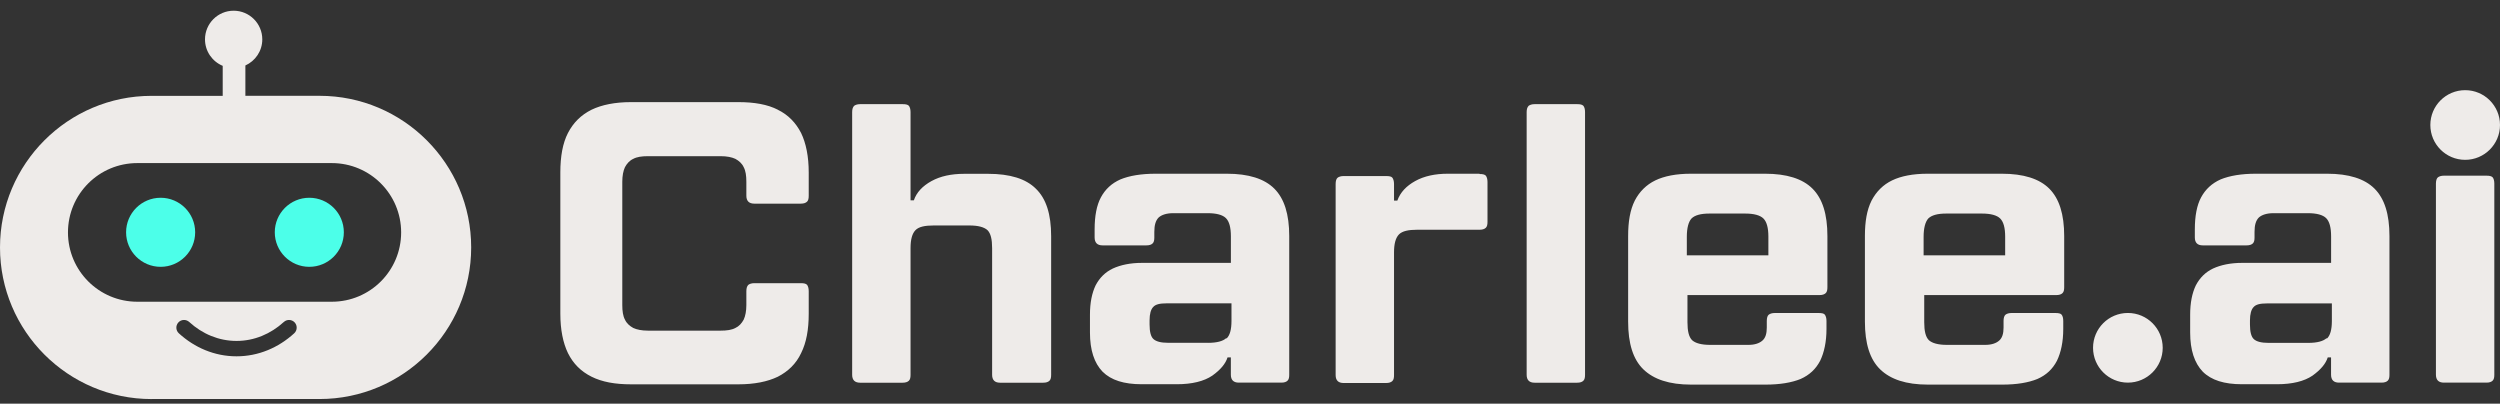 <svg width="192" height="31" viewBox="0 0 192 31" fill="none" xmlns="http://www.w3.org/2000/svg">
<rect x="0" y="0" width="192" height="31" fill="#333333" stroke="none"/>
<path d="M12.337 20.492C13.801 20.492 14.989 19.304 14.989 17.84C14.989 16.375 13.801 15.188 12.337 15.188C10.872 15.188 9.684 16.375 9.684 17.84C9.684 19.304 10.872 20.492 12.337 20.492Z" fill="#4CFFE9"/>
<path d="M23.755 20.492C25.22 20.492 26.407 19.304 26.407 17.84C26.407 16.375 25.22 15.188 23.755 15.188C22.291 15.188 21.103 16.375 21.103 17.84C21.103 19.304 22.291 20.492 23.755 20.492Z" fill="#4CFFE9"/>
<path d="M11.644 30.645H24.543C30.964 30.645 36.187 25.422 36.187 19.001C36.187 12.581 30.964 7.358 24.543 7.358H18.845V5.028C19.61 4.683 20.144 3.915 20.144 3.023C20.144 1.809 19.158 0.823 17.944 0.823C16.73 0.823 15.744 1.809 15.744 3.023C15.744 3.941 16.307 4.725 17.104 5.057V7.361H11.637C5.223 7.361 0 12.584 0 19.005C0 25.425 5.223 30.648 11.644 30.648V30.645ZM22.594 25.598C21.39 26.698 19.851 27.365 18.165 27.365C16.48 27.365 14.94 26.698 13.736 25.598C13.495 25.38 13.479 25.006 13.697 24.765C13.915 24.524 14.289 24.508 14.53 24.726C15.539 25.647 16.802 26.183 18.165 26.183C19.529 26.183 20.788 25.647 21.8 24.726C22.041 24.508 22.412 24.524 22.633 24.765C22.851 25.006 22.835 25.377 22.594 25.598ZM10.544 12.525H25.484C28.422 12.525 30.808 14.908 30.808 17.849C30.808 20.791 28.426 23.173 25.484 23.173H10.544C7.605 23.173 5.22 20.791 5.22 17.849C5.22 14.908 7.602 12.525 10.544 12.525Z" fill="#EEEBE9"/>
<path fill-rule="evenodd" clip-rule="evenodd" d="M189.325 12.275C190.802 12.275 192 11.077 192 9.6C192 8.122 190.802 6.925 189.325 6.925C187.848 6.925 186.65 8.122 186.65 9.6C186.65 11.077 187.848 12.275 189.325 12.275ZM59.741 8.428C58.95 8.021 57.932 7.843 56.712 7.843H48.459C47.235 7.843 46.217 8.048 45.429 8.428C44.616 8.835 44.03 9.421 43.62 10.212C43.213 11.002 43.034 12.021 43.034 13.241V24.091C43.034 25.314 43.239 26.333 43.62 27.121C44.026 27.934 44.612 28.52 45.429 28.93C46.243 29.337 47.239 29.516 48.459 29.516H56.712C57.935 29.516 58.954 29.311 59.741 28.93C60.532 28.523 61.141 27.937 61.525 27.121C61.931 26.307 62.11 25.311 62.11 24.091V22.36C62.11 22.132 62.058 21.979 61.983 21.875C61.883 21.774 61.73 21.748 61.498 21.748H57.932C57.727 21.748 57.574 21.8 57.473 21.875C57.372 21.976 57.32 22.129 57.32 22.36V23.43C57.32 23.889 57.245 24.27 57.115 24.55C56.962 24.83 56.757 25.061 56.477 25.188C56.197 25.34 55.817 25.393 55.358 25.393H49.754C49.295 25.393 48.914 25.318 48.635 25.188C48.355 25.035 48.124 24.83 47.997 24.55C47.844 24.27 47.792 23.889 47.792 23.43V13.957C47.792 13.498 47.867 13.118 47.997 12.838C48.15 12.558 48.355 12.327 48.635 12.2C48.914 12.047 49.295 11.995 49.754 11.995H55.358C55.817 11.995 56.197 12.07 56.477 12.2C56.757 12.353 56.988 12.558 57.115 12.838C57.268 13.118 57.32 13.498 57.32 13.957V15.028C57.32 15.233 57.372 15.386 57.473 15.487C57.574 15.588 57.727 15.64 57.932 15.64H61.498C61.726 15.64 61.879 15.588 61.983 15.487C62.084 15.386 62.11 15.233 62.11 15.028V13.245C62.11 12.021 61.905 11.002 61.525 10.215C61.118 9.424 60.532 8.816 59.741 8.432V8.428ZM75.889 13.349H74.057C73.064 13.349 72.225 13.528 71.535 13.908C70.848 14.289 70.389 14.774 70.184 15.386H69.93V8.611C69.93 8.383 69.878 8.23 69.803 8.126C69.703 8.025 69.549 7.999 69.319 7.999H66.058C65.853 7.999 65.7 8.051 65.599 8.126C65.498 8.226 65.446 8.379 65.446 8.611V28.78C65.446 28.985 65.498 29.138 65.599 29.239C65.7 29.34 65.853 29.392 66.058 29.392H69.319C69.546 29.392 69.699 29.34 69.803 29.239C69.904 29.138 69.93 28.985 69.93 28.78V19.05C69.93 18.39 70.057 17.931 70.311 17.674C70.565 17.416 71.024 17.316 71.71 17.316H74.46C75.121 17.316 75.58 17.442 75.837 17.674C76.091 17.927 76.195 18.386 76.195 19.05V28.78C76.195 28.985 76.247 29.138 76.348 29.239C76.448 29.34 76.601 29.392 76.806 29.392H80.116C80.344 29.392 80.497 29.34 80.601 29.239C80.702 29.138 80.728 28.985 80.728 28.78V18.136C80.728 16.453 80.347 15.259 79.556 14.494C78.791 13.729 77.568 13.349 75.889 13.349ZM88.749 13.342H94.226C95.883 13.342 97.103 13.723 97.868 14.488C98.633 15.252 99.013 16.45 99.013 18.129V28.774C99.013 28.979 98.987 29.132 98.886 29.233C98.786 29.334 98.633 29.386 98.402 29.386H95.141C94.936 29.386 94.783 29.334 94.682 29.233C94.581 29.132 94.529 28.979 94.529 28.774V27.449H94.275C94.122 27.934 93.742 28.393 93.104 28.849C92.466 29.281 91.551 29.509 90.38 29.509H87.679C86.328 29.509 85.336 29.203 84.675 28.543C84.037 27.882 83.709 26.886 83.709 25.539V24.163C83.709 23.245 83.862 22.506 84.141 21.92C84.447 21.335 84.88 20.902 85.466 20.622C86.078 20.342 86.817 20.189 87.708 20.189H94.532V18.152C94.532 17.465 94.405 17.006 94.151 16.753C93.898 16.499 93.413 16.372 92.752 16.372H90.103C89.592 16.372 89.212 16.499 88.984 16.704C88.756 16.932 88.652 17.29 88.652 17.8V18.233C88.652 18.438 88.626 18.591 88.525 18.692C88.424 18.793 88.271 18.845 88.04 18.845H84.678C84.473 18.845 84.32 18.793 84.22 18.692C84.119 18.591 84.067 18.438 84.067 18.233V17.622C84.067 16.603 84.22 15.763 84.552 15.152C84.883 14.54 85.365 14.081 86.055 13.775C86.742 13.495 87.633 13.342 88.756 13.342H88.749ZM92.772 26.33C93.458 26.33 93.917 26.203 94.171 25.972L94.197 25.998C94.451 25.77 94.578 25.311 94.578 24.647V23.297H89.586C89.075 23.297 88.746 23.372 88.567 23.577C88.388 23.756 88.287 24.11 88.287 24.595V24.927C88.287 25.487 88.388 25.871 88.593 26.047C88.798 26.226 89.153 26.327 89.713 26.327H92.769L92.772 26.33ZM113.631 13.342H111.187C110.221 13.342 109.378 13.521 108.691 13.902C108.005 14.283 107.546 14.768 107.315 15.405H107.061V14.133C107.061 13.905 107.009 13.752 106.934 13.648C106.856 13.547 106.68 13.521 106.449 13.521H103.189C102.984 13.521 102.831 13.573 102.73 13.648C102.629 13.723 102.577 13.902 102.577 14.133V28.803C102.577 29.008 102.629 29.161 102.73 29.262C102.831 29.363 102.984 29.415 103.189 29.415H106.449C106.677 29.415 106.83 29.363 106.934 29.262C107.038 29.161 107.061 29.008 107.061 28.803V19.379C107.061 18.718 107.188 18.259 107.442 18.002C107.696 17.748 108.155 17.644 108.841 17.644H113.628C113.859 17.644 114.009 17.592 114.113 17.491C114.214 17.39 114.24 17.238 114.24 17.032V13.977C114.24 13.749 114.188 13.596 114.113 13.492C114.012 13.391 113.859 13.365 113.628 13.365V13.339L113.631 13.342ZM117.859 7.999H121.119C121.35 7.999 121.5 8.025 121.604 8.126C121.682 8.226 121.731 8.379 121.731 8.611V28.78C121.731 28.985 121.705 29.138 121.604 29.239C121.503 29.34 121.35 29.392 121.119 29.392H117.859C117.654 29.392 117.501 29.34 117.4 29.239C117.299 29.138 117.247 28.985 117.247 28.78V8.611C117.247 8.383 117.299 8.23 117.4 8.126C117.501 8.051 117.654 7.999 117.859 7.999ZM135.506 13.342H129.854C128.734 13.342 127.817 13.521 127.13 13.853C126.443 14.185 125.906 14.719 125.552 15.405C125.194 16.118 125.041 17.01 125.041 18.129V24.699C125.041 26.382 125.421 27.602 126.212 28.367C127.003 29.132 128.197 29.538 129.88 29.538H135.584C136.704 29.538 137.596 29.386 138.285 29.106C138.972 28.8 139.457 28.341 139.789 27.706C140.095 27.069 140.274 26.255 140.274 25.262V24.651C140.274 24.423 140.222 24.27 140.147 24.166C140.072 24.065 139.893 24.039 139.662 24.039H136.3C136.095 24.039 135.942 24.091 135.842 24.166C135.741 24.241 135.689 24.42 135.689 24.651V25.162C135.689 25.62 135.588 25.952 135.357 26.154C135.126 26.359 134.771 26.486 134.286 26.486H131.331C130.671 26.486 130.212 26.359 129.955 26.128C129.701 25.874 129.597 25.415 129.597 24.752V22.662H139.734C139.961 22.662 140.114 22.61 140.218 22.509C140.319 22.409 140.345 22.256 140.345 22.05V18.129C140.345 16.447 139.965 15.252 139.2 14.488C138.435 13.723 137.215 13.342 135.558 13.342H135.506ZM135.812 19.607H129.548V18.181C129.548 17.521 129.675 17.036 129.906 16.782C130.16 16.528 130.618 16.401 131.282 16.401H134.032C134.693 16.401 135.178 16.528 135.432 16.782C135.685 17.036 135.812 17.495 135.812 18.181V19.607ZM148.038 13.342H153.743C155.4 13.342 156.62 13.723 157.385 14.488C158.149 15.252 158.53 16.45 158.53 18.129V22.05C158.53 22.256 158.504 22.409 158.403 22.509C158.302 22.61 158.149 22.662 157.918 22.662H147.781V24.752C147.781 25.412 147.882 25.871 148.139 26.128C148.393 26.356 148.852 26.486 149.516 26.486H152.471C152.956 26.486 153.31 26.359 153.541 26.154C153.772 25.949 153.873 25.62 153.873 25.162V24.651C153.873 24.423 153.925 24.244 154.026 24.166C154.127 24.091 154.28 24.039 154.485 24.039H157.847C158.074 24.039 158.253 24.065 158.332 24.166C158.41 24.267 158.458 24.42 158.458 24.651V25.262C158.458 26.255 158.28 27.072 157.974 27.706C157.642 28.344 157.16 28.803 156.47 29.106C155.784 29.386 154.892 29.538 153.769 29.538H148.064C146.382 29.538 145.188 29.132 144.397 28.367C143.606 27.602 143.225 26.382 143.225 24.699V18.129C143.225 17.01 143.378 16.118 143.736 15.405C144.094 14.719 144.628 14.182 145.315 13.853C146.001 13.521 146.919 13.342 148.038 13.342ZM147.733 19.607H153.997V18.181C153.997 17.495 153.87 17.036 153.616 16.782C153.362 16.528 152.877 16.401 152.217 16.401H149.467C148.803 16.401 148.348 16.528 148.09 16.782C147.863 17.036 147.733 17.521 147.733 18.181V19.607ZM178.729 13.342H173.252C172.133 13.342 171.241 13.495 170.551 13.775C169.865 14.081 169.38 14.54 169.048 15.152C168.716 15.763 168.563 16.603 168.563 17.622V18.233C168.563 18.438 168.615 18.591 168.716 18.692C168.817 18.793 168.97 18.845 169.175 18.845H172.536C172.764 18.845 172.917 18.793 173.021 18.692C173.122 18.591 173.148 18.438 173.148 18.233V17.8C173.148 17.29 173.249 16.935 173.48 16.704C173.708 16.499 174.092 16.372 174.6 16.372H177.248C177.909 16.372 178.394 16.499 178.648 16.753C178.902 17.006 179.029 17.465 179.029 18.152V20.189H172.204C171.313 20.189 170.574 20.342 169.962 20.622C169.376 20.902 168.944 21.335 168.638 21.92C168.358 22.506 168.205 23.245 168.205 24.163V25.539C168.205 26.89 168.537 27.882 169.171 28.543C169.832 29.203 170.828 29.509 172.175 29.509H174.876C176.048 29.509 176.965 29.281 177.6 28.849C178.238 28.39 178.618 27.931 178.771 27.449H179.025V28.774C179.025 28.979 179.077 29.132 179.178 29.233C179.279 29.334 179.432 29.386 179.637 29.386H182.898C183.126 29.386 183.279 29.334 183.383 29.233C183.484 29.132 183.51 28.979 183.51 28.774V18.129C183.51 16.447 183.129 15.252 182.364 14.488C181.599 13.723 180.379 13.342 178.723 13.342H178.729ZM178.677 25.975C178.423 26.203 177.964 26.333 177.278 26.333H174.222C173.662 26.333 173.304 26.232 173.103 26.053C172.898 25.874 172.797 25.494 172.797 24.934V24.602C172.797 24.117 172.898 23.762 173.077 23.583C173.255 23.378 173.584 23.303 174.095 23.303H179.087V24.654C179.087 25.314 178.96 25.773 178.706 26.004L178.68 25.978L178.677 25.975ZM187.691 13.492H190.952C191.18 13.492 191.333 13.518 191.437 13.619C191.515 13.72 191.564 13.873 191.564 14.104V28.774C191.564 28.979 191.538 29.132 191.437 29.233C191.336 29.334 191.183 29.386 190.952 29.386H187.691C187.486 29.386 187.333 29.334 187.232 29.233C187.132 29.132 187.079 28.979 187.079 28.774V14.104C187.079 13.876 187.132 13.697 187.232 13.619C187.333 13.544 187.486 13.492 187.691 13.492ZM166.096 26.711C166.096 28.188 164.899 29.386 163.421 29.386C161.944 29.386 160.746 28.188 160.746 26.711C160.746 25.233 161.944 24.036 163.421 24.036C164.899 24.036 166.096 25.233 166.096 26.711Z" fill="#EEEBE9"/>
</svg>
